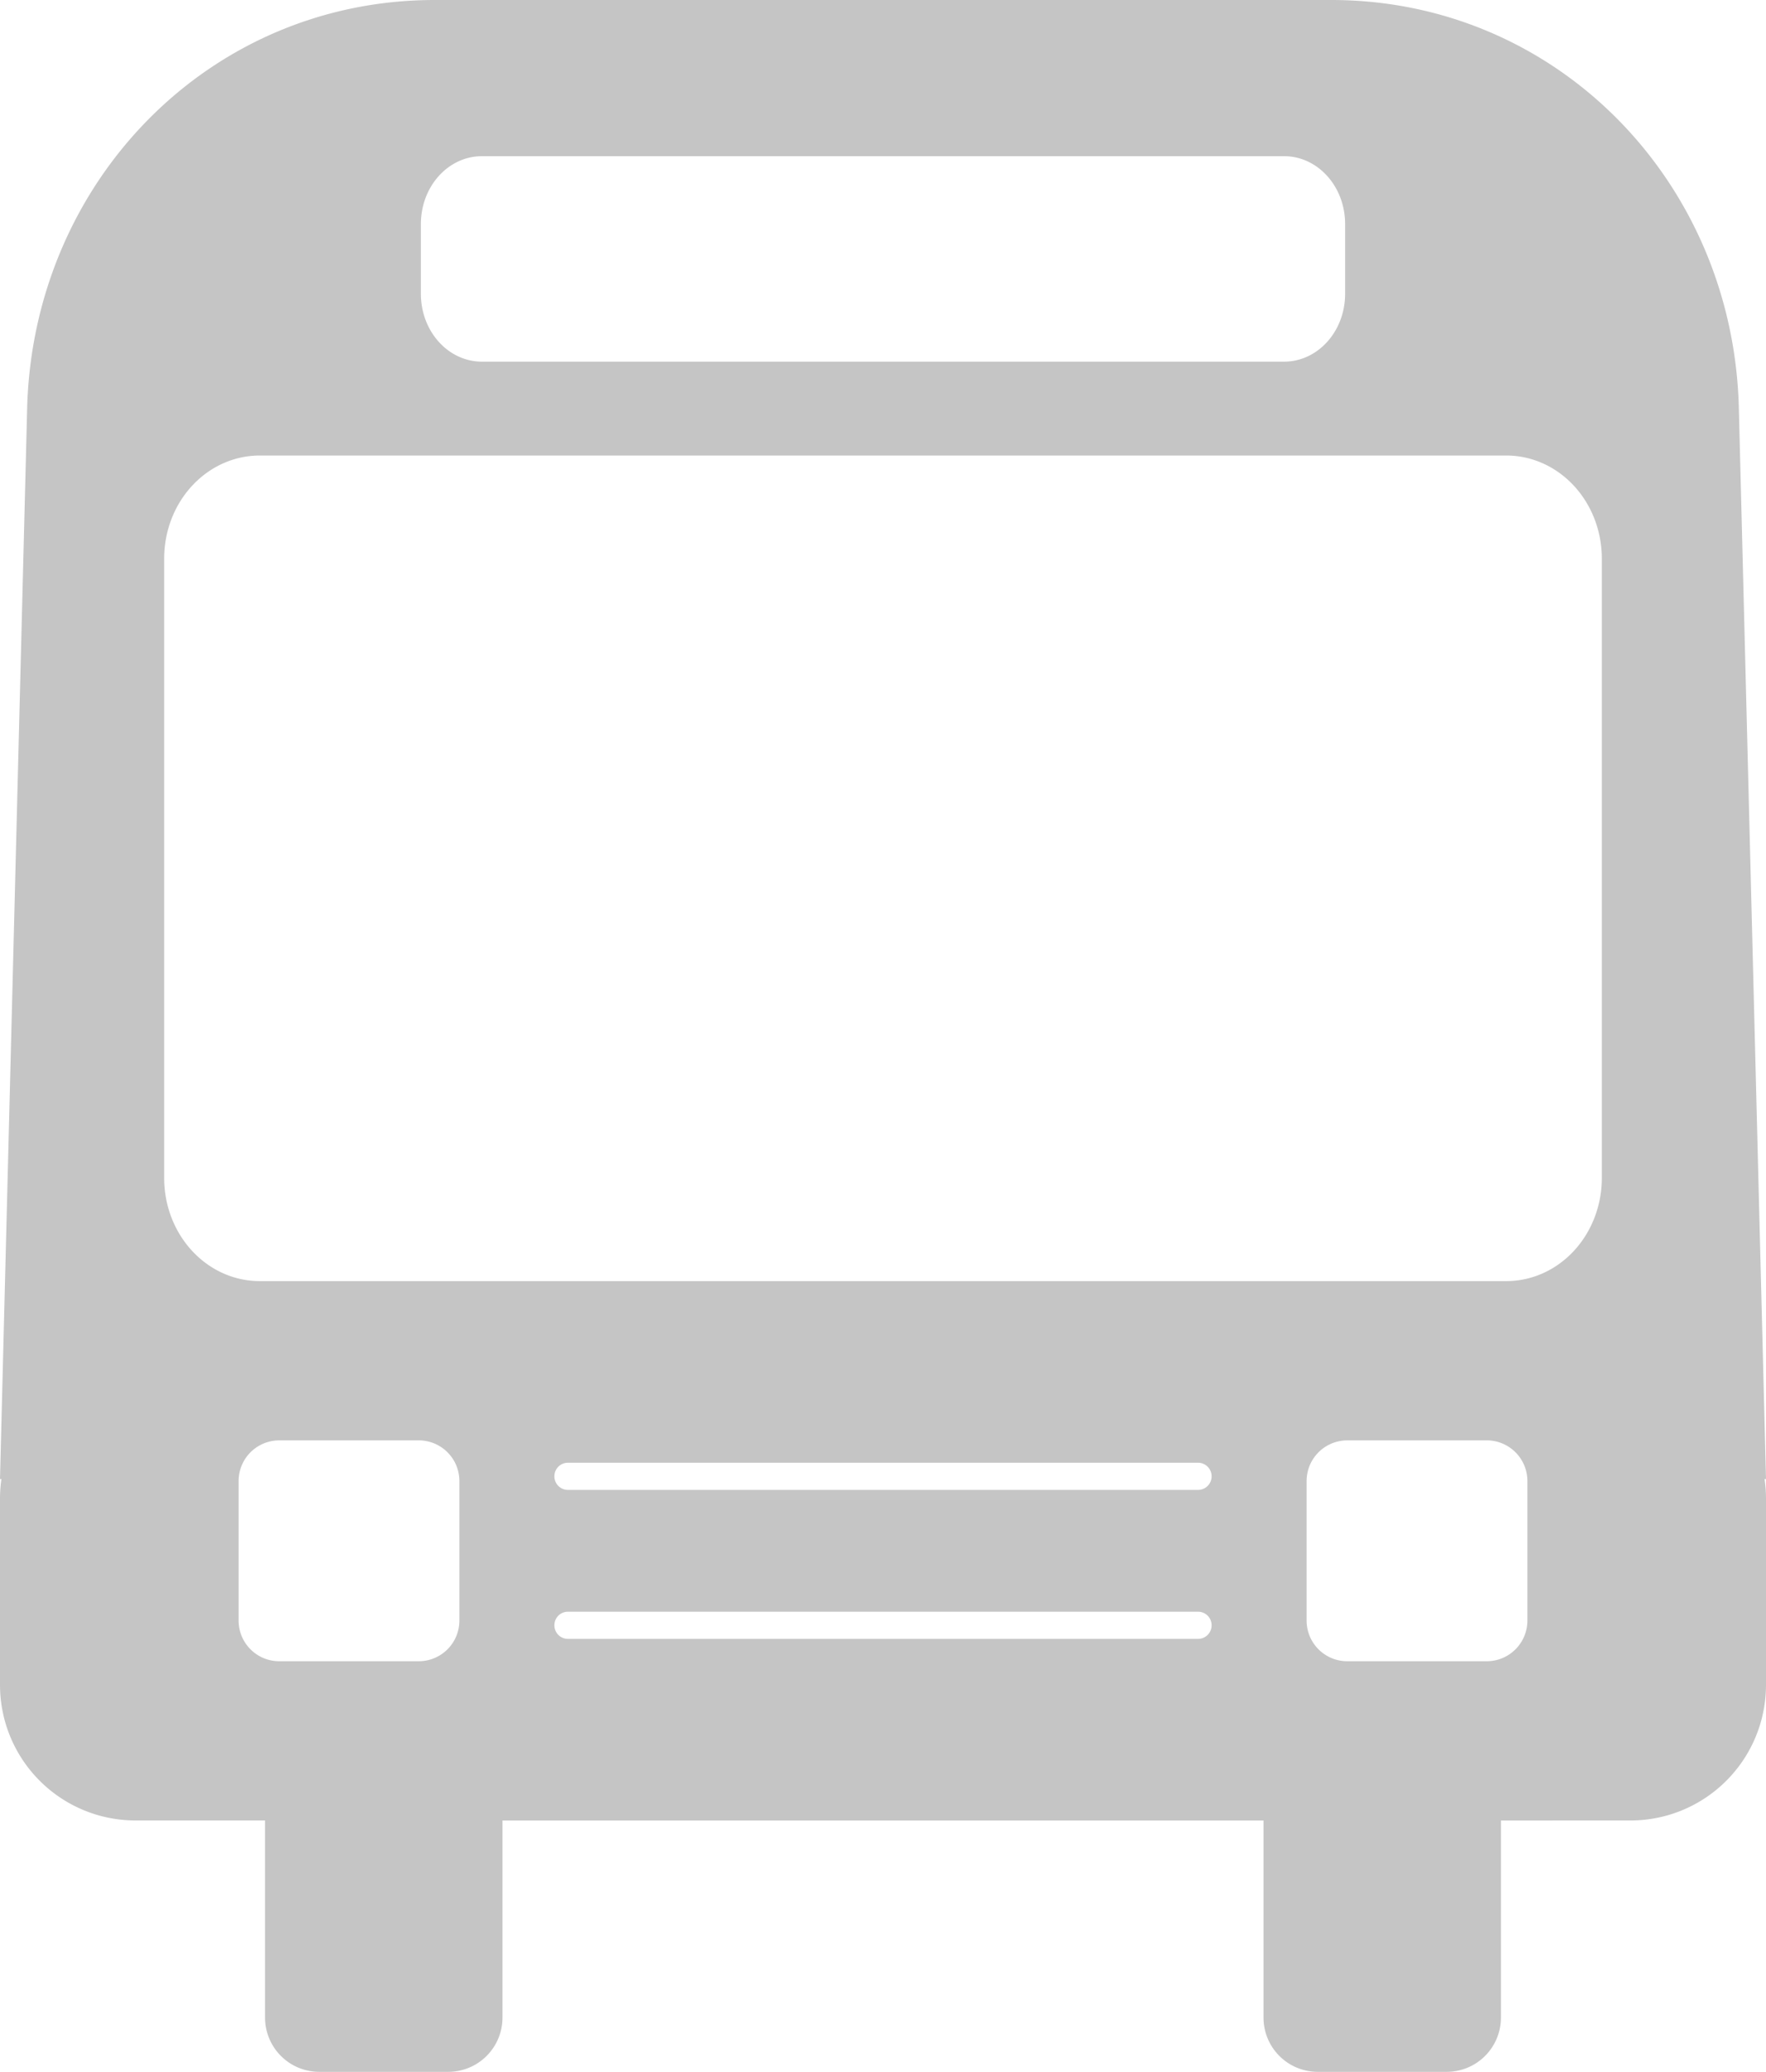 <svg xmlns="http://www.w3.org/2000/svg" width="491.338" height="576.197" viewBox="0 0 130 152.452"><path d="M32 0C15.38 0 2.452 13.386 2 30l-2 78.833h.105A10.16 10.16 0 000 110.281v13.675c0 5.54 4.46 10 10 10h9.511v14.496c0 2.216 1.785 4 4 4h9.478c2.216 0 4-1.784 4-4v-14.495h56.022v14.495c0 2.216 1.784 4 4 4h9.477c2.216 0 4-1.784 4-4v-14.495H120c5.54 0 10-4.46 10-10V110.28c0-.492-.037-.975-.105-1.448H130L128 30c-.422-16.614-13.38-30-30-30zm3.482 11.492h59.036c2.493 0 4.5 2.23 4.5 5v5.12c0 2.77-2.007 5-4.5 5H35.482c-2.493 0-4.5-2.23-4.5-5v-5.12c0-2.77 2.007-5 4.5-5zM19.135 33.518h91.73c3.906 0 7.05 3.39 7.05 7.602v45.547c0 4.212-3.144 7.602-7.05 7.602h-91.73c-3.906 0-7.05-3.39-7.05-7.602V41.12c0-4.212 3.144-7.602 7.05-7.602zm1.43 72.468h10.252c1.662 0 3 1.339 3 3v10.253c0 1.662-1.338 3-3 3H20.564c-1.662 0-3-1.338-3-3v-10.252c0-1.662 1.338-3 3-3zm78.618 0h10.253c1.662 0 3 1.339 3 3v10.253c0 1.662-1.338 3-3 3H99.183c-1.662 0-3-1.338-3-3v-10.252c0-1.662 1.338-3 3-3zm-57.374 1.646H88.19c.554 0 1 .446 1 1s-.446 1-1 1H41.81c-.555 0-1-.446-1-1s.445-1 1-1zm0 10.962H88.19c.554 0 1 .446 1 1s-.446 1-1 1H41.81c-.555 0-1-.446-1-1s.445-1 1-1z" fill="#c5c5c5" paint-order="fill markers stroke"/></svg>